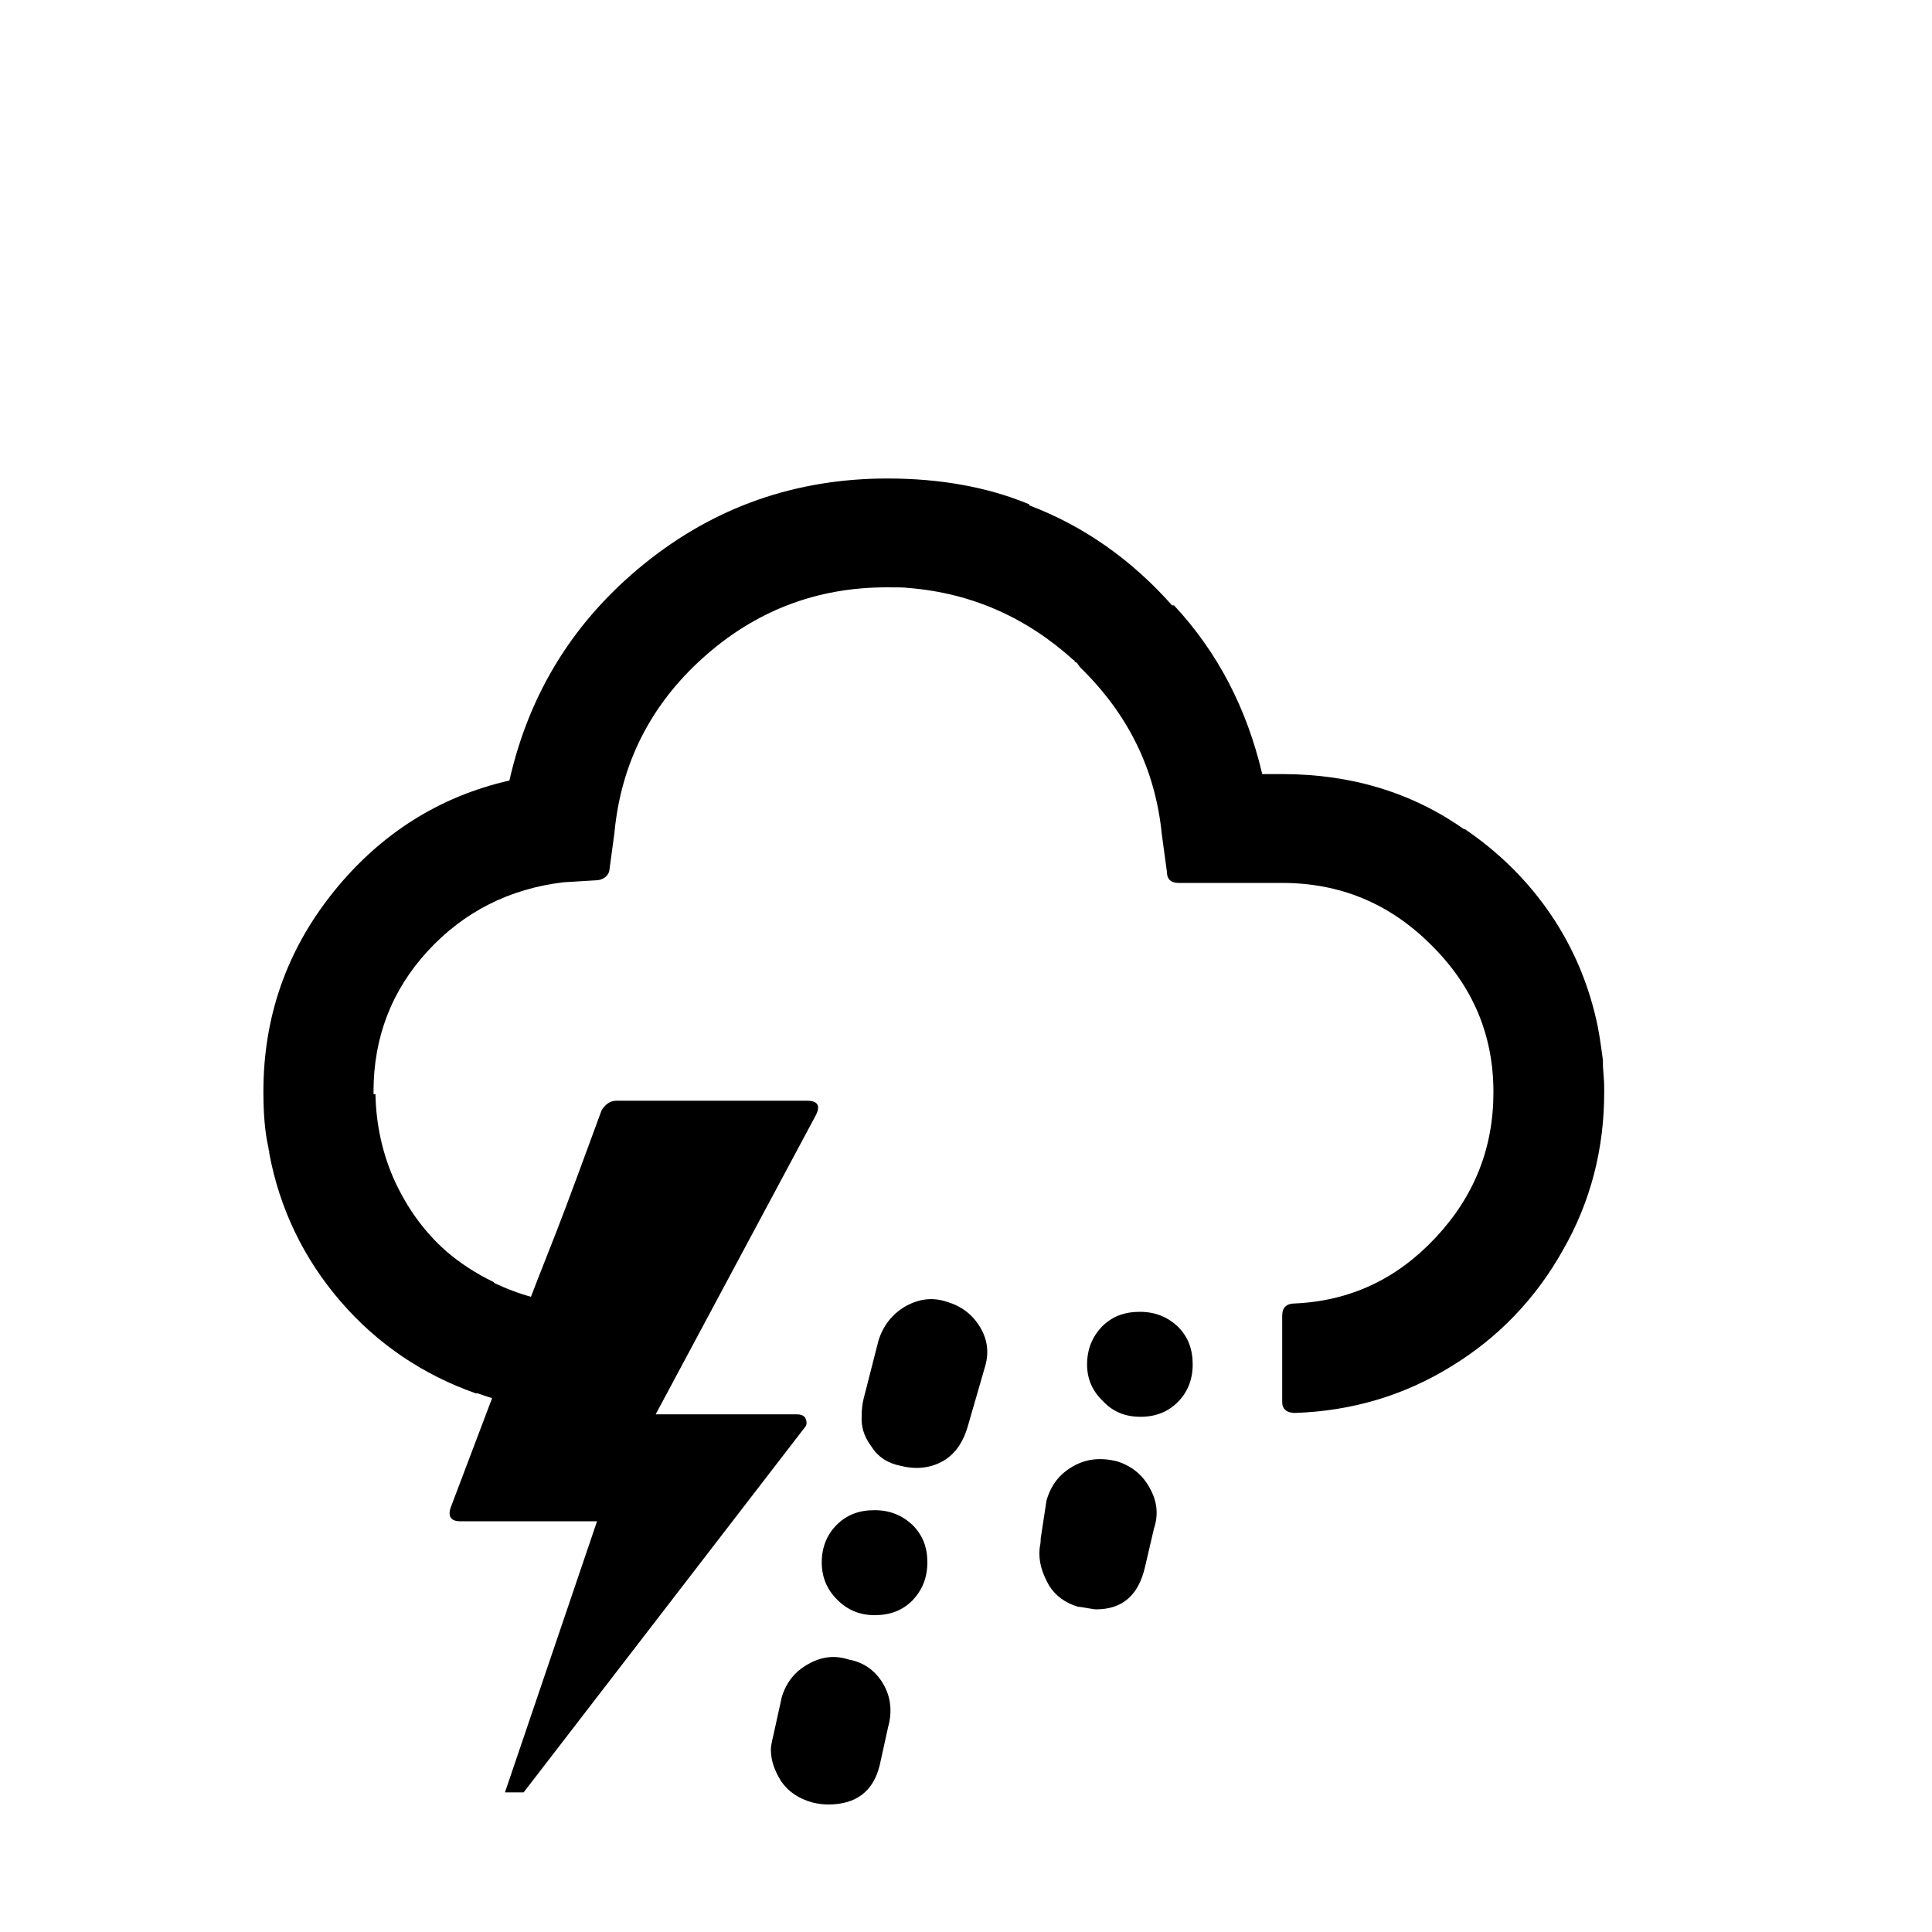 <?xml version="1.0" encoding="UTF-8" standalone="no"?>
<!-- Generator: Adobe Illustrator 22.0.1, SVG Export Plug-In . SVG Version: 6.00 Build 0)  -->

<svg
   xmlns:dc="http://purl.org/dc/elements/1.1/"
   xmlns:cc="http://creativecommons.org/ns#"
   xmlns:rdf="http://www.w3.org/1999/02/22-rdf-syntax-ns#"
   xmlns:svg="http://www.w3.org/2000/svg"
   xmlns="http://www.w3.org/2000/svg"
   xmlns:sodipodi="http://sodipodi.sourceforge.net/DTD/sodipodi-0.dtd"
   xmlns:inkscape="http://www.inkscape.org/namespaces/inkscape"
   version="1.1"
   id="Layer_1"
   x="0px"
   y="0px"
   viewBox="0 0 30 30"
   style="enable-background:new 0 0 30 30;"
   xml:space="preserve"
   sodipodi:docname="sleet-storm-symbolic.svg"
   inkscape:version="0.92.4 5da689c313, 2019-01-14"><defs
   id="defs7" /><sodipodi:namedview
   pagecolor="#ffffff"
   bordercolor="#666666"
   borderopacity="1"
   objecttolerance="10"
   gridtolerance="10"
   guidetolerance="10"
   inkscape:pageopacity="0"
   inkscape:pageshadow="2"
   inkscape:window-width="944"
   inkscape:window-height="1032"
   id="namedview5"
   showgrid="false"
   inkscape:zoom="15.733333"
   inkscape:cx="10.096931"
   inkscape:cy="9.7095893"
   inkscape:window-x="2055"
   inkscape:window-y="489"
   inkscape:window-maximized="0"
   inkscape:current-layer="Layer_1" />
<path
   d="m 4.09,16.95 c 0,-1.16 0.36,-2.19 1.08,-3.09 0.72,-0.9 1.64,-1.49 2.74,-1.74 0.31,-1.37 1.01,-2.49 2.1,-3.37 1.09,-0.88 2.35,-1.32 3.77,-1.32 0.81,0 1.55,0.13 2.2,0.4 0,0.01 0,0.01 0.01,0.02 0.84,0.32 1.58,0.84 2.21,1.55 h 0.03 c 0.68,0.73 1.13,1.6 1.37,2.62 h 0.31 c 1.08,0 2.02,0.29 2.83,0.86 v -0.01 c 0.53,0.36 0.98,0.8 1.34,1.33 0.36,0.53 0.6,1.11 0.73,1.74 0.04,0.21 0.06,0.38 0.08,0.52 v 0.06 c 0,0.01 0,0.06 0.01,0.17 0.01,0.11 0.01,0.19 0.01,0.24 v 0.03 c 0,0.88 -0.21,1.7 -0.64,2.45 -0.42,0.75 -1,1.36 -1.74,1.81 -0.73,0.45 -1.54,0.69 -2.42,0.72 -0.13,0 -0.2,-0.06 -0.2,-0.17 v -1.34 c 0,-0.13 0.07,-0.19 0.2,-0.19 0.86,-0.04 1.58,-0.38 2.18,-1.02 0.6,-0.64 0.9,-1.39 0.9,-2.26 0,-0.89 -0.32,-1.65 -0.97,-2.29 -0.64,-0.64 -1.41,-0.96 -2.31,-0.96 H 18.3 c -0.12,0 -0.18,-0.06 -0.18,-0.17 l -0.08,-0.59 c -0.1,-1 -0.52,-1.86 -1.27,-2.59 -0.01,-0.01 -0.01,-0.02 -0.02,-0.03 -0.01,-0.01 -0.02,-0.02 -0.02,-0.03 -0.01,-0.01 -0.02,-0.02 -0.04,-0.02 0,-0.02 -0.01,-0.03 -0.02,-0.03 C 15.94,9.59 15.09,9.21 14.11,9.13 14.04,9.12 13.93,9.12 13.77,9.12 c -1.1,0 -2.05,0.37 -2.86,1.1 -0.81,0.73 -1.27,1.64 -1.37,2.72 L 9.46,13.53 C 9.43,13.62 9.35,13.67 9.24,13.67 L 8.75,13.7 C 7.91,13.8 7.2,14.16 6.64,14.77 6.08,15.38 5.8,16.11 5.8,16.95 v 0.04 h 0.03 c 0.01,0.48 0.11,0.93 0.3,1.35 0.2,0.43 0.46,0.79 0.8,1.09 0.21,0.18 0.45,0.34 0.74,0.48 v 0.01 c 0.4,0.19 0.8,0.3 1.21,0.32 0.11,0 0.17,0.06 0.17,0.18 v 1.34 c 0,0.11 -0.06,0.17 -0.17,0.17 C 8.36,21.9 7.87,21.8 7.4,21.63 v 0.01 C 6.57,21.35 5.86,20.87 5.29,20.21 4.72,19.55 4.34,18.77 4.18,17.9 V 17.87 C 4.17,17.86 4.17,17.85 4.17,17.83 4.11,17.57 4.09,17.27 4.09,16.95 Z"
   id="path839" /><path
   d="m 11.97,27.17 c 0,-0.04 0.01,-0.11 0.04,-0.23 l 0.13,-0.59 c 0.07,-0.23 0.21,-0.4 0.41,-0.51 0.21,-0.12 0.42,-0.14 0.63,-0.07 0.23,0.04 0.41,0.17 0.53,0.37 0.12,0.2 0.15,0.43 0.08,0.68 l -0.13,0.59 c -0.1,0.41 -0.37,0.61 -0.8,0.61 -0.07,0 -0.16,-0.01 -0.24,-0.03 -0.22,-0.06 -0.38,-0.17 -0.49,-0.33 -0.1,-0.16 -0.16,-0.32 -0.16,-0.49 z"
   id="path833" /><path
   d="m 12.76,24.26 c 0,-0.23 0.08,-0.43 0.23,-0.58 0.16,-0.16 0.35,-0.23 0.59,-0.23 0.24,0 0.43,0.08 0.59,0.23 0.16,0.16 0.23,0.35 0.23,0.58 0,0.24 -0.08,0.43 -0.23,0.59 -0.16,0.16 -0.35,0.23 -0.59,0.23 -0.23,0 -0.42,-0.08 -0.58,-0.24 -0.16,-0.16 -0.24,-0.35 -0.24,-0.58 z"
   id="path831" /><path
   d="m 13.38,21.99 c 0,-0.1 0.01,-0.19 0.03,-0.27 l 0.23,-0.9 c 0.07,-0.23 0.21,-0.41 0.41,-0.53 0.21,-0.12 0.42,-0.15 0.64,-0.08 0.24,0.07 0.41,0.2 0.53,0.4 0.12,0.2 0.14,0.41 0.07,0.63 l -0.26,0.9 c -0.08,0.28 -0.22,0.46 -0.41,0.56 -0.19,0.1 -0.41,0.12 -0.64,0.06 -0.2,-0.04 -0.35,-0.14 -0.45,-0.3 -0.12,-0.16 -0.16,-0.32 -0.15,-0.47 z"
   id="path829" /><path
   d="m 16.14,24.13 c 0,-0.03 0,-0.08 0.01,-0.13 0.01,-0.05 0.01,-0.09 0.01,-0.11 l 0.09,-0.59 c 0.07,-0.24 0.2,-0.41 0.41,-0.53 0.21,-0.12 0.43,-0.14 0.68,-0.08 0.23,0.07 0.4,0.21 0.51,0.41 0.12,0.21 0.14,0.42 0.07,0.63 l -0.14,0.6 c -0.1,0.44 -0.35,0.66 -0.76,0.66 -0.03,0 -0.08,-0.01 -0.14,-0.02 -0.06,-0.01 -0.11,-0.02 -0.14,-0.02 -0.2,-0.06 -0.35,-0.17 -0.45,-0.33 -0.09,-0.16 -0.15,-0.32 -0.15,-0.49 z"
   id="path827" /><path
   d="m 16.88,21.19 c 0,-0.24 0.08,-0.43 0.23,-0.59 0.16,-0.16 0.35,-0.23 0.59,-0.23 0.24,0 0.43,0.08 0.59,0.23 0.16,0.16 0.23,0.35 0.23,0.59 0,0.23 -0.08,0.43 -0.23,0.58 -0.15,0.15 -0.34,0.23 -0.58,0.23 -0.24,0 -0.43,-0.08 -0.58,-0.24 -0.16,-0.15 -0.25,-0.34 -0.25,-0.57 z"
   id="path2" />
<path
   inkscape:connector-curvature="0"
   d="m 7.001,23.402 c -0.052,0.139 0,0.22 0.14,0.22 h 2.13 l -1.43,4.21 h 0.29 l 4.36,-5.66 c 0.04,-0.04 0.04,-0.09 0.02,-0.14 -0.02,-0.05 -0.07,-0.07 -0.14,-0.07 h -2.19 l 2.49,-4.65 c 0.07,-0.14 0.03,-0.22 -0.14,-0.22 H 9.571 c -0.09,0 -0.17,0.05 -0.23,0.15 -1.162,3.168 -0.249,0.62 -2.34,6.16 z"
   id="path824"
   sodipodi:nodetypes="ssccccssccsscs" /></svg>